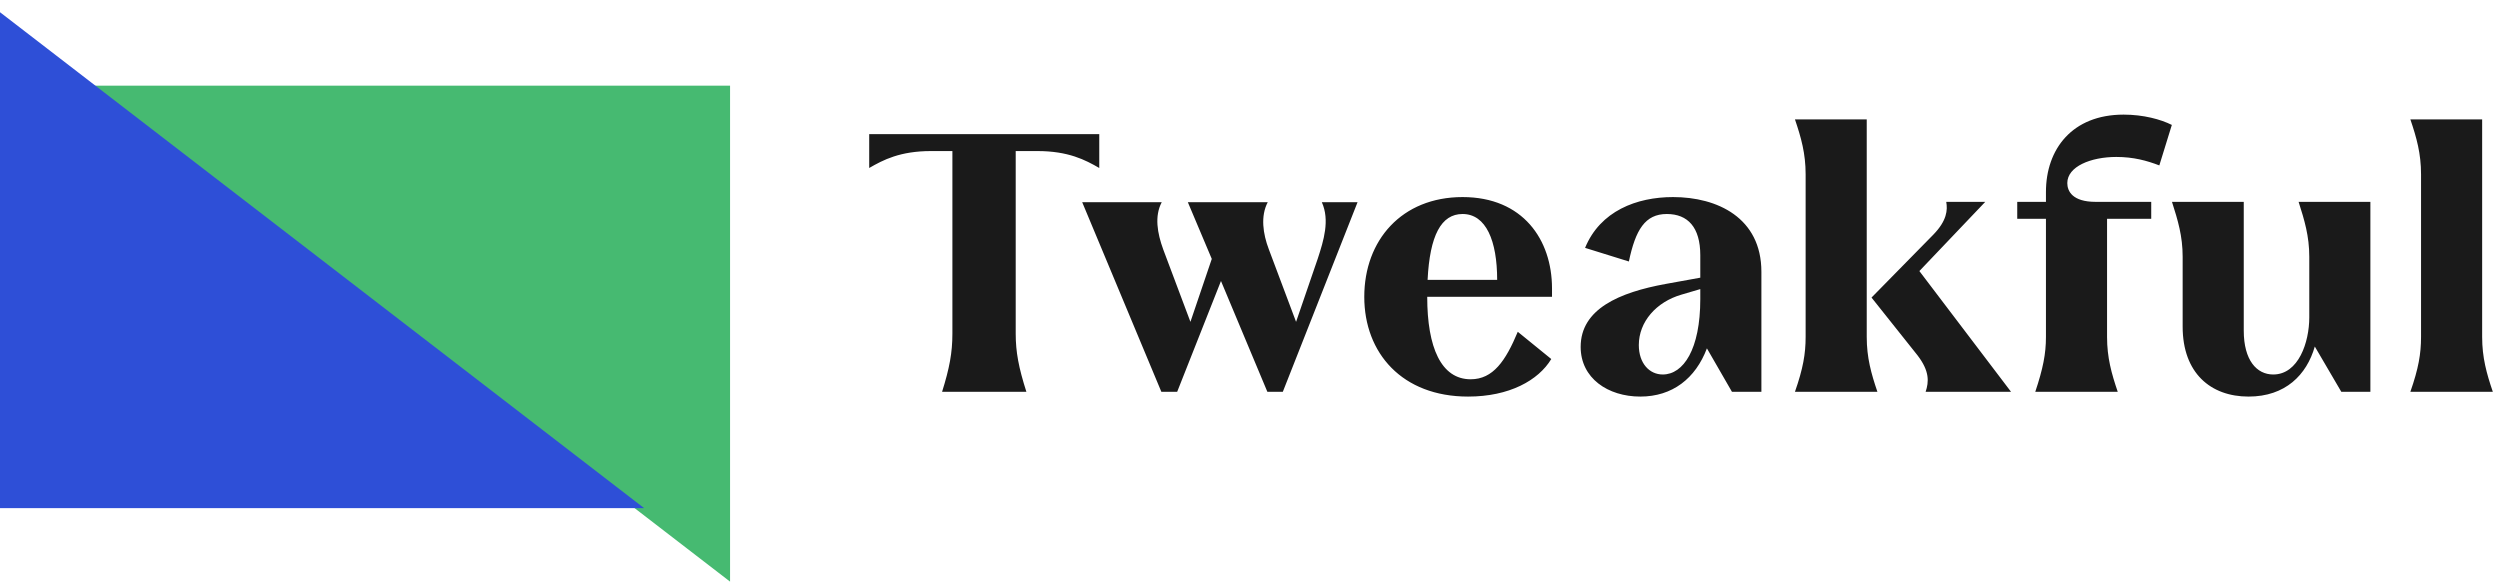 <svg width="163" height="38" viewBox="0 0 163 38" fill="none" xmlns="http://www.w3.org/2000/svg">
<path fill-rule="evenodd" clip-rule="evenodd" d="M47.6 5.587V37.922L26.6 21.755L5.6 5.587L47.6 5.587Z" fill="#46BA71"/>
<path fill-rule="evenodd" clip-rule="evenodd" d="M0 33.132L0 0.797L21 16.964L42 33.132L0 33.132Z" fill="#2E4FD7"/>
<path d="M71.672 8.745H56.672V10.953C57.584 10.425 58.688 9.849 60.704 9.849H62.096V21.753C62.096 23.001 61.904 24.009 61.424 25.545H66.92C66.416 23.961 66.224 22.953 66.224 21.753V9.849H67.64C69.656 9.849 70.76 10.425 71.672 10.953V8.745ZM86.184 13.185C86.712 14.361 86.304 15.681 85.92 16.857L84.504 20.985L82.728 16.257C82.344 15.249 82.176 14.097 82.656 13.185H77.448L79.008 16.881L77.616 20.985L75.84 16.257C75.456 15.201 75.264 14.097 75.744 13.185H70.56L75.72 25.545H76.752L79.608 18.321L82.632 25.545H83.64L88.512 13.185H86.184ZM101.191 18.801C101.191 15.633 99.295 12.849 95.359 12.849C91.399 12.849 88.951 15.657 88.951 19.353C88.951 23.025 91.423 25.857 95.719 25.857C98.407 25.857 100.303 24.801 101.143 23.409L98.959 21.633C98.167 23.529 97.351 24.729 95.887 24.729C93.967 24.729 93.055 22.665 93.055 19.353H101.191V18.801ZM93.079 18.249C93.223 15.345 93.967 13.953 95.359 13.953C96.895 13.953 97.615 15.705 97.615 18.249H93.079ZM109.083 12.849C106.707 12.849 104.331 13.761 103.347 16.161L106.203 17.049C106.635 14.985 107.259 13.953 108.675 13.953C110.043 13.953 110.859 14.817 110.859 16.641V18.105L108.603 18.513C105.579 19.065 103.059 20.145 103.059 22.617C103.059 24.657 104.835 25.857 106.947 25.857C109.035 25.857 110.547 24.681 111.291 22.713L112.923 25.545H114.843V17.721C114.843 14.193 111.963 12.849 109.083 12.849ZM108.411 24.417C107.547 24.417 106.851 23.697 106.851 22.497C106.851 20.985 107.979 19.689 109.635 19.209L110.859 18.849V19.497C110.859 22.785 109.755 24.417 108.411 24.417ZM121.711 21.969V7.785H117.031C117.439 8.985 117.727 10.017 117.727 11.361V21.969C117.727 23.073 117.559 24.033 117.031 25.545H122.407C121.999 24.345 121.711 23.313 121.711 21.969ZM125.143 17.673L129.439 13.161H126.895C126.991 13.689 126.943 14.385 126.055 15.297L122.023 19.401L125.023 23.169C125.815 24.201 125.767 24.897 125.551 25.545H131.119L125.143 17.673ZM137.98 10.233C139.108 10.233 139.972 10.473 140.788 10.785L141.604 8.145C140.884 7.785 139.756 7.473 138.46 7.473C135.1 7.473 133.396 9.729 133.396 12.513V13.161H131.524V14.265H133.396V21.969C133.396 23.073 133.204 24.033 132.7 25.545H138.076C137.668 24.345 137.38 23.313 137.38 21.969V14.265H140.26V13.161H136.636C135.124 13.161 134.788 12.465 134.788 11.937C134.788 10.857 136.324 10.233 137.98 10.233ZM149.869 13.161C150.253 14.361 150.565 15.393 150.565 16.737V20.697C150.565 22.305 149.869 24.417 148.213 24.417C147.133 24.417 146.293 23.481 146.293 21.561V13.161H141.613C141.997 14.361 142.309 15.393 142.309 16.737V21.297C142.309 24.321 144.133 25.857 146.605 25.857C149.005 25.857 150.397 24.441 150.925 22.593L152.653 25.545H154.549V13.161H149.869ZM157.852 11.361V21.969C157.852 23.073 157.684 24.033 157.156 25.545H162.532C162.124 24.345 161.836 23.313 161.836 21.969V7.785H157.156C157.564 8.985 157.852 10.017 157.852 11.361Z" fill="#1A1A1A"/>
</svg>
